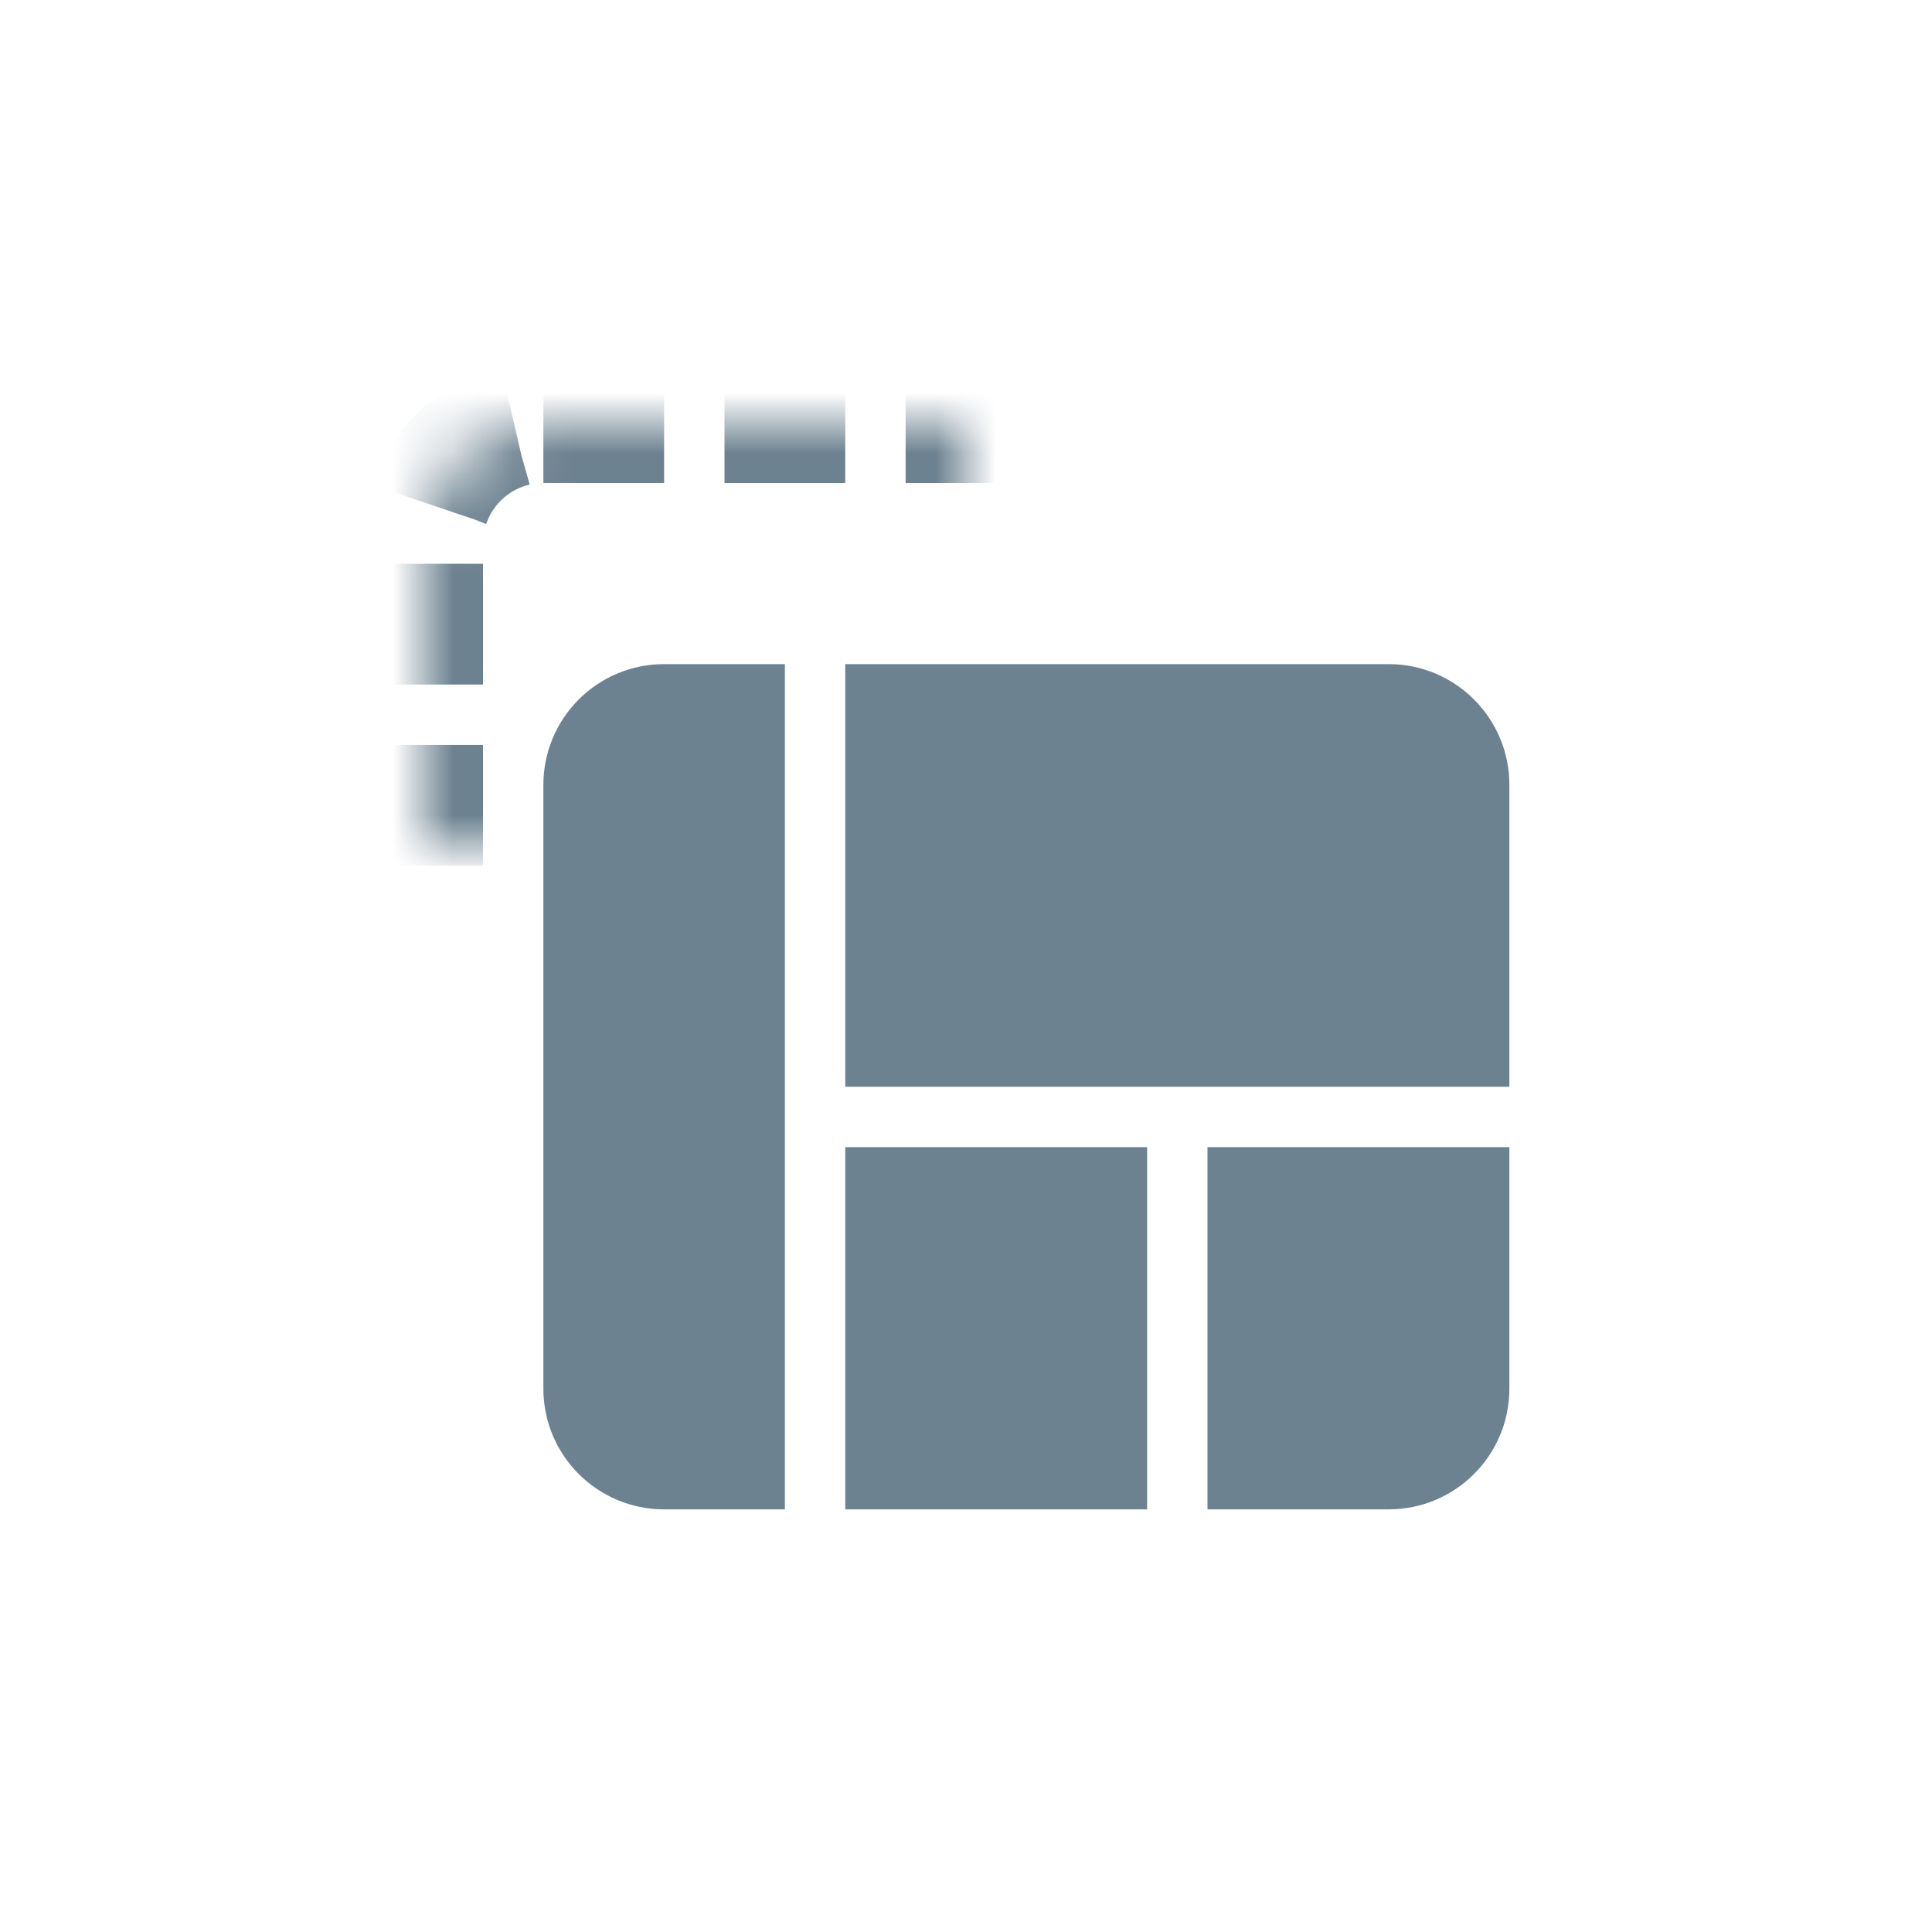 <?xml version="1.0" encoding="UTF-8"?>
<svg width="32px" height="32px" viewBox="0 0 32 32" version="1.1" xmlns="http://www.w3.org/2000/svg" xmlns:xlink="http://www.w3.org/1999/xlink">
    <!-- Generator: Sketch 52.4 (67378) - http://www.bohemiancoding.com/sketch -->
    <title>工作日历复制</title>
    <desc>Created with Sketch.</desc>
    <defs>
        <rect id="path-1" x="7" y="7" width="16" height="14" rx="2"></rect>
        <mask id="mask-2" maskContentUnits="userSpaceOnUse" maskUnits="objectBoundingBox" x="0" y="0" width="16" height="14" fill="white">
            <use xlink:href="#path-1"></use>
        </mask>
    </defs>
    <g id="Page-1" stroke="none" stroke-width="1" fill="none" fill-rule="evenodd">
        <g id="补充的icon" transform="translate(-617, -152)">
            <g id="工作日历复制" transform="translate(617, 152)">
                <use id="Rectangle-6" stroke="#6D8290" mask="url(#mask-2)" stroke-width="2" stroke-dasharray="2,1" xlink:href="#path-1"></use>
                <path d="M25,19 L25,23 C25,24.105 24.105,25 23,25 L20,25 L20,19 L25,19 Z M25,18 L14,18 L14,11 L23,11 C24.105,11 25,11.895 25,13 L25,18 Z M14,19 L19,19 L19,25 L14,25 L14,19 Z M13,11 L13,25 L11,25 C9.895,25 9,24.105 9,23 L9,13 C9,11.895 9.895,11 11,11 L13,11 Z" id="Combined-Shape" fill="#6D8290"></path>
            </g>
        </g>
    </g>
</svg>